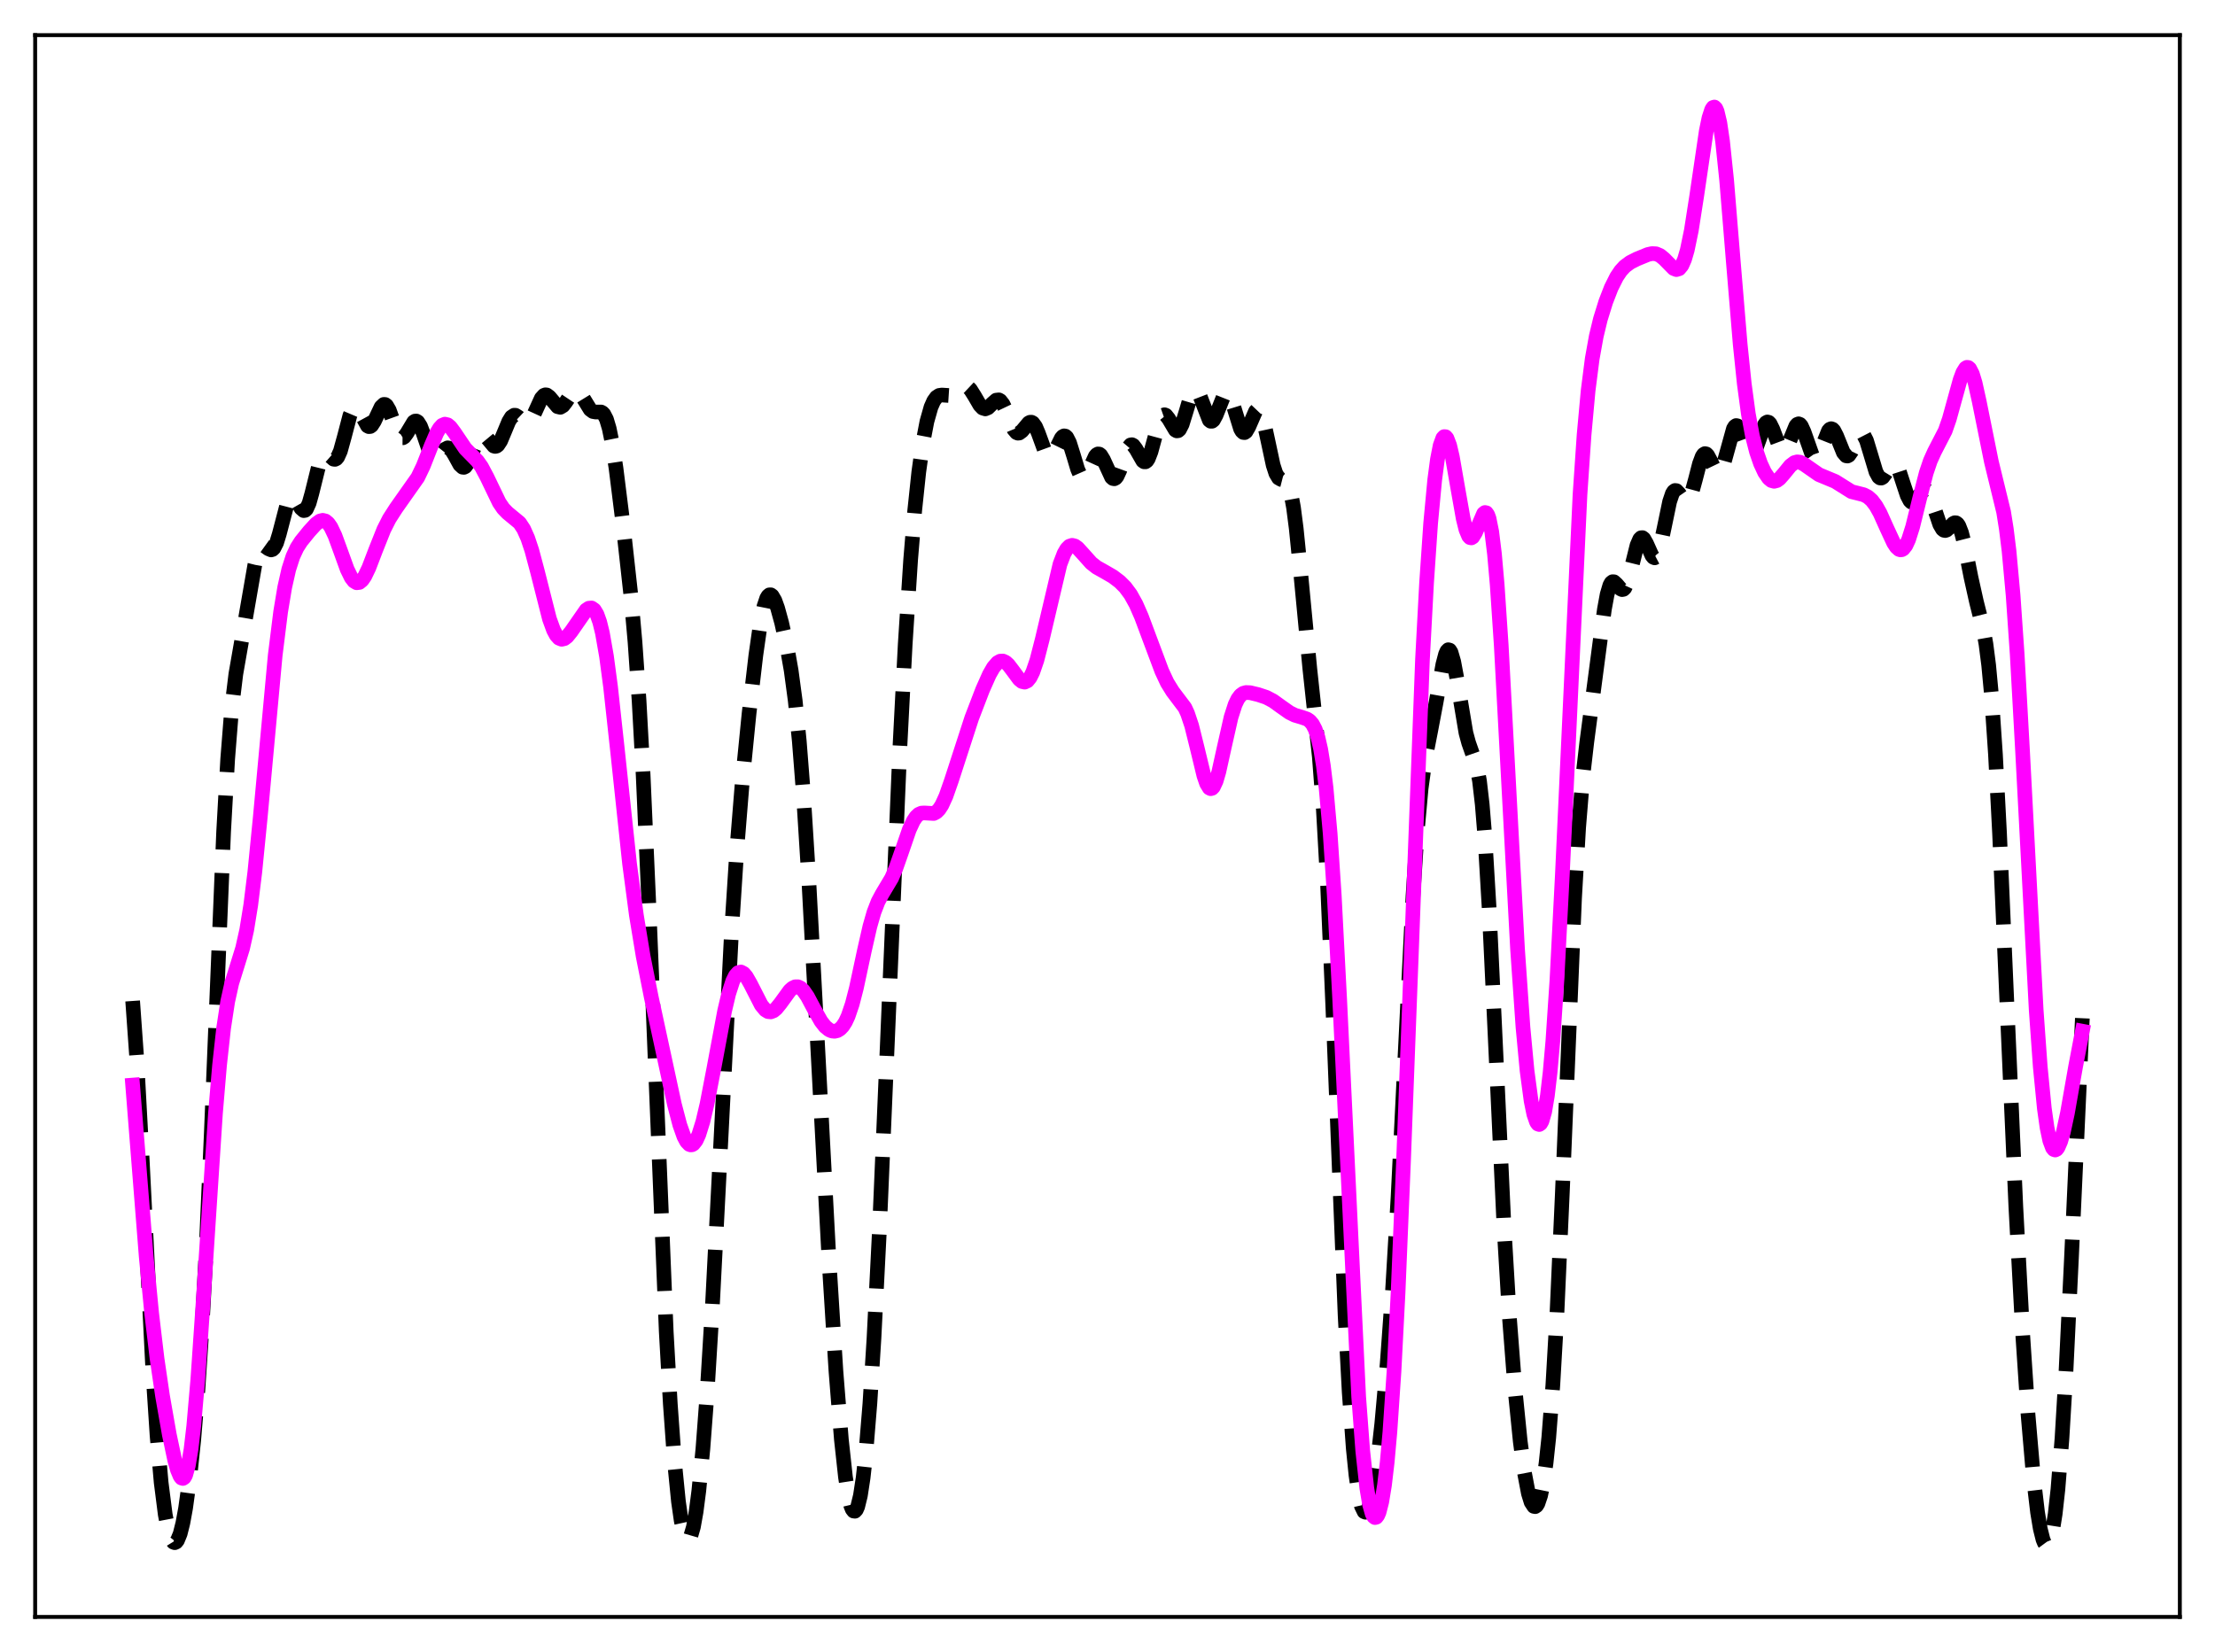 <?xml version="1.0" encoding="utf-8" standalone="no"?>
<!DOCTYPE svg PUBLIC "-//W3C//DTD SVG 1.1//EN"
  "http://www.w3.org/Graphics/SVG/1.1/DTD/svg11.dtd">
<svg xmlns:xlink="http://www.w3.org/1999/xlink" width="453.6pt" height="338.4pt" viewBox="0 0 453.6 338.4" xmlns="http://www.w3.org/2000/svg" version="1.1">
 <defs>
  <style type="text/css">*{stroke-linejoin: round; stroke-linecap: butt}</style>
 </defs>
 <g id="figure_1">
  <g id="patch_1">
   <path d="M 0 338.4 
L 453.6 338.4 
L 453.6 0 
L 0 0 
z
" style="fill: #ffffff"/>
  </g>
  <g id="axes_1">
   <g id="patch_2">
    <path d="M 7.2 331.2 
L 446.4 331.2 
L 446.4 7.2 
L 7.2 7.2 
z
" style="fill: #ffffff"/>
   </g>
   <g id="matplotlib.axis_1"/>
   <g id="matplotlib.axis_2"/>
   <g id="line2d_1">
    <path d="M 27.164 205.031 
L 27.998 216.74 
L 29.11 237.292 
L 31.334 281.442 
L 32.168 294.142 
L 33.003 303.672 
L 33.837 310.219 
L 34.393 313.124 
L 34.949 314.988 
L 35.505 315.889 
L 35.783 315.992 
L 36.061 315.869 
L 36.339 315.523 
L 36.895 314.171 
L 37.451 311.958 
L 38.007 308.915 
L 38.842 302.841 
L 39.676 294.932 
L 40.51 284.947 
L 41.344 272.422 
L 42.178 256.906 
L 43.29 231.624 
L 45.793 170.394 
L 46.627 155.443 
L 47.461 144.94 
L 48.295 138.078 
L 49.407 131.71 
L 50.797 123.7 
L 52.188 115.689 
L 52.744 113.483 
L 53.3 112.183 
L 53.578 111.872 
L 53.856 111.758 
L 54.134 111.805 
L 54.968 112.406 
L 55.524 112.638 
L 55.802 112.556 
L 56.08 112.297 
L 56.636 111.198 
L 57.193 109.389 
L 58.861 103.006 
L 59.417 101.892 
L 59.695 101.666 
L 59.973 101.657 
L 60.251 101.842 
L 60.807 102.642 
L 61.641 104.105 
L 62.197 104.586 
L 62.475 104.54 
L 62.753 104.27 
L 63.309 103.049 
L 63.866 101.058 
L 65.534 94.324 
L 66.09 93.14 
L 66.368 92.86 
L 66.646 92.772 
L 66.924 92.849 
L 67.48 93.327 
L 68.314 94.055 
L 68.592 94.093 
L 68.87 93.962 
L 69.148 93.638 
L 69.705 92.399 
L 70.539 89.379 
L 71.651 85.12 
L 72.207 83.808 
L 72.485 83.473 
L 72.763 83.362 
L 73.041 83.464 
L 73.597 84.197 
L 75.265 87.246 
L 75.543 87.392 
L 75.822 87.361 
L 76.1 87.156 
L 76.656 86.294 
L 78.046 83.357 
L 78.602 82.836 
L 78.88 82.851 
L 79.158 83.06 
L 79.714 84.019 
L 80.548 86.334 
L 81.382 88.597 
L 81.939 89.492 
L 82.217 89.675 
L 82.495 89.676 
L 82.773 89.504 
L 83.329 88.75 
L 84.719 86.434 
L 84.997 86.254 
L 85.275 86.244 
L 85.553 86.417 
L 86.109 87.297 
L 86.665 88.749 
L 88.056 92.803 
L 88.612 93.746 
L 88.89 93.974 
L 89.168 94.038 
L 89.446 93.951 
L 90.002 93.43 
L 91.114 92.025 
L 91.67 91.735 
L 91.948 91.779 
L 92.504 92.261 
L 93.06 93.164 
L 94.172 95.187 
L 94.729 95.698 
L 95.007 95.727 
L 95.285 95.587 
L 95.841 94.821 
L 96.397 93.537 
L 97.787 89.96 
L 98.343 89.167 
L 98.621 88.999 
L 98.899 88.985 
L 99.455 89.359 
L 101.124 91.363 
L 101.402 91.443 
L 101.68 91.382 
L 101.958 91.172 
L 102.514 90.33 
L 103.348 88.35 
L 104.182 86.336 
L 104.738 85.429 
L 105.294 85.052 
L 105.572 85.064 
L 106.128 85.412 
L 107.519 86.715 
L 107.797 86.782 
L 108.075 86.726 
L 108.631 86.221 
L 109.187 85.24 
L 110.855 81.585 
L 111.411 80.972 
L 111.689 80.869 
L 111.967 80.9 
L 112.523 81.311 
L 114.192 83.3 
L 114.748 83.429 
L 115.304 83.096 
L 115.86 82.38 
L 117.25 80.299 
L 117.806 79.963 
L 118.084 79.978 
L 118.64 80.373 
L 119.197 81.166 
L 120.865 83.881 
L 121.421 84.293 
L 121.977 84.396 
L 123.089 84.389 
L 123.367 84.539 
L 123.645 84.82 
L 124.201 85.89 
L 124.757 87.761 
L 125.314 90.47 
L 126.148 95.884 
L 127.538 106.976 
L 129.206 122.068 
L 130.04 131.508 
L 130.874 143.528 
L 131.709 158.807 
L 132.821 184.07 
L 136.435 272.758 
L 137.269 287.579 
L 138.104 299.171 
L 138.938 307.569 
L 139.494 311.448 
L 140.05 313.991 
L 140.606 315.229 
L 140.884 315.366 
L 141.162 315.188 
L 141.44 314.696 
L 141.996 312.788 
L 142.552 309.669 
L 143.108 305.37 
L 143.943 296.775 
L 144.777 285.713 
L 145.889 267.465 
L 147.279 240.433 
L 149.782 191.27 
L 150.894 173.972 
L 152.006 160.173 
L 153.396 146.161 
L 154.786 134.224 
L 155.62 128.388 
L 156.455 124.199 
L 157.011 122.543 
L 157.289 122.075 
L 157.567 121.843 
L 157.845 121.836 
L 158.123 122.039 
L 158.679 122.994 
L 159.235 124.529 
L 160.069 127.563 
L 161.181 132.577 
L 162.015 137.318 
L 162.85 143.53 
L 163.684 151.821 
L 164.518 162.519 
L 165.63 180.268 
L 167.298 211.542 
L 169.801 258.69 
L 171.191 280.895 
L 172.303 294.876 
L 173.137 302.531 
L 173.693 306.129 
L 174.249 308.466 
L 174.528 309.153 
L 174.806 309.514 
L 175.084 309.548 
L 175.362 309.252 
L 175.64 308.625 
L 176.196 306.359 
L 176.752 302.724 
L 177.308 297.691 
L 178.142 287.488 
L 178.976 274.171 
L 180.088 252.095 
L 181.757 212.78 
L 184.259 153.602 
L 185.371 131.992 
L 186.483 114.7 
L 187.318 104.588 
L 188.152 96.69 
L 188.986 90.699 
L 189.82 86.337 
L 190.654 83.394 
L 191.21 82.135 
L 191.766 81.365 
L 192.322 80.997 
L 192.879 80.914 
L 194.547 81.023 
L 195.103 80.815 
L 195.937 80.19 
L 197.049 79.269 
L 197.605 79.084 
L 198.161 79.236 
L 198.717 79.758 
L 199.552 81.083 
L 200.664 82.99 
L 201.22 83.576 
L 201.776 83.753 
L 202.332 83.524 
L 203.166 82.703 
L 204 81.968 
L 204.556 81.907 
L 204.834 82.063 
L 205.391 82.772 
L 205.947 83.939 
L 207.615 87.951 
L 208.171 88.612 
L 208.449 88.728 
L 208.727 88.701 
L 209.283 88.288 
L 210.673 86.628 
L 210.951 86.486 
L 211.229 86.481 
L 211.508 86.628 
L 212.064 87.392 
L 212.62 88.691 
L 214.01 92.5 
L 214.566 93.386 
L 214.844 93.569 
L 215.122 93.568 
L 215.4 93.387 
L 215.956 92.571 
L 217.346 89.75 
L 217.625 89.428 
L 217.903 89.279 
L 218.181 89.326 
L 218.459 89.578 
L 219.015 90.665 
L 219.849 93.327 
L 220.683 96.11 
L 221.239 97.375 
L 221.517 97.723 
L 221.795 97.861 
L 222.073 97.79 
L 222.351 97.523 
L 222.907 96.525 
L 224.298 93.465 
L 224.576 93.136 
L 224.854 92.982 
L 225.132 93.014 
L 225.41 93.23 
L 225.966 94.142 
L 227.634 97.769 
L 227.912 98.016 
L 228.19 98.07 
L 228.468 97.922 
L 228.746 97.577 
L 229.302 96.38 
L 230.971 91.791 
L 231.527 91.135 
L 231.805 91.091 
L 232.083 91.232 
L 232.639 91.967 
L 234.029 94.403 
L 234.307 94.595 
L 234.585 94.597 
L 234.863 94.391 
L 235.141 93.972 
L 235.697 92.556 
L 236.81 88.454 
L 237.644 85.882 
L 238.2 85.053 
L 238.478 84.956 
L 238.756 85.059 
L 239.312 85.753 
L 240.702 88.096 
L 240.98 88.257 
L 241.258 88.225 
L 241.536 87.987 
L 242.092 86.907 
L 242.927 84.2 
L 243.761 81.387 
L 244.317 80.18 
L 244.595 79.896 
L 244.873 79.849 
L 245.151 80.038 
L 245.707 81.04 
L 247.653 86.073 
L 247.931 86.289 
L 248.209 86.283 
L 248.488 86.056 
L 249.044 85.028 
L 250.712 80.815 
L 250.99 80.526 
L 251.268 80.462 
L 251.546 80.635 
L 251.824 81.041 
L 252.38 82.449 
L 254.048 87.84 
L 254.326 88.323 
L 254.605 88.582 
L 254.883 88.609 
L 255.161 88.412 
L 255.717 87.457 
L 257.107 84.262 
L 257.385 83.969 
L 257.663 83.908 
L 257.941 84.103 
L 258.219 84.565 
L 258.775 86.24 
L 259.609 90.07 
L 260.721 95.262 
L 261.278 96.98 
L 261.834 97.91 
L 262.39 98.223 
L 263.224 98.436 
L 263.502 98.701 
L 263.78 99.169 
L 264.336 100.918 
L 264.892 103.944 
L 265.448 108.254 
L 266.282 116.541 
L 268.229 136.945 
L 270.175 155.006 
L 271.009 165.91 
L 271.843 180.77 
L 272.955 206.555 
L 275.458 269.468 
L 276.292 285.138 
L 277.126 296.677 
L 277.682 302.162 
L 278.238 306.048 
L 278.794 308.493 
L 279.351 309.638 
L 279.629 309.757 
L 279.907 309.589 
L 280.185 309.145 
L 280.741 307.462 
L 281.297 304.785 
L 282.131 299.088 
L 282.965 291.636 
L 284.077 279.288 
L 285.189 264.002 
L 286.302 245.161 
L 287.692 217.062 
L 289.36 183.584 
L 290.194 170.688 
L 291.028 161.495 
L 291.863 155.447 
L 292.975 149.758 
L 294.087 143.876 
L 295.477 136.094 
L 296.033 133.985 
L 296.311 133.365 
L 296.589 133.084 
L 296.867 133.164 
L 297.145 133.608 
L 297.701 135.515 
L 298.258 138.504 
L 300.204 150.118 
L 300.76 152.166 
L 302.428 156.913 
L 302.984 159.985 
L 303.54 164.782 
L 304.097 171.617 
L 304.931 185.632 
L 306.043 209.286 
L 307.989 251.108 
L 309.101 269.791 
L 310.214 284.223 
L 311.326 295.256 
L 312.16 301.513 
L 312.994 305.909 
L 313.55 307.708 
L 314.106 308.553 
L 314.384 308.609 
L 314.662 308.418 
L 314.94 307.978 
L 315.496 306.331 
L 316.052 303.609 
L 316.609 299.706 
L 317.165 294.468 
L 317.999 283.734 
L 318.833 269.2 
L 319.945 244.356 
L 322.448 183.948 
L 323.282 169.518 
L 324.116 159.259 
L 324.95 152.04 
L 327.73 130.904 
L 328.564 124.775 
L 329.121 121.742 
L 329.677 119.865 
L 329.955 119.373 
L 330.233 119.153 
L 330.511 119.166 
L 331.067 119.671 
L 331.901 120.644 
L 332.179 120.77 
L 332.457 120.714 
L 332.735 120.446 
L 333.291 119.245 
L 333.847 117.285 
L 335.238 111.698 
L 335.794 110.422 
L 336.072 110.15 
L 336.35 110.129 
L 336.628 110.343 
L 337.184 111.322 
L 338.296 113.807 
L 338.574 114.147 
L 338.852 114.263 
L 339.13 114.118 
L 339.408 113.698 
L 339.964 112.055 
L 340.798 108.13 
L 341.911 102.763 
L 342.467 101.113 
L 342.745 100.664 
L 343.023 100.467 
L 343.301 100.499 
L 343.857 101.085 
L 344.969 102.69 
L 345.247 102.827 
L 345.525 102.767 
L 345.803 102.488 
L 346.359 101.271 
L 347.194 98.224 
L 348.028 94.987 
L 348.584 93.503 
L 348.862 93.089 
L 349.14 92.915 
L 349.418 92.976 
L 349.696 93.251 
L 350.252 94.277 
L 351.364 96.589 
L 351.642 96.867 
L 351.92 96.932 
L 352.198 96.759 
L 352.476 96.342 
L 353.032 94.844 
L 354.979 87.82 
L 355.257 87.366 
L 355.535 87.167 
L 355.813 87.225 
L 356.091 87.525 
L 356.647 88.71 
L 358.037 92.439 
L 358.315 92.842 
L 358.593 93.03 
L 358.871 92.988 
L 359.149 92.719 
L 359.706 91.584 
L 361.374 86.957 
L 361.652 86.585 
L 361.93 86.431 
L 362.208 86.502 
L 362.486 86.791 
L 363.042 87.915 
L 364.432 91.608 
L 364.988 92.319 
L 365.266 92.367 
L 365.544 92.2 
L 366.101 91.298 
L 367.769 87.241 
L 368.047 86.922 
L 368.325 86.811 
L 368.603 86.92 
L 368.881 87.247 
L 369.437 88.461 
L 371.105 93.199 
L 371.383 93.594 
L 371.661 93.777 
L 371.94 93.738 
L 372.218 93.483 
L 372.774 92.422 
L 374.442 88.235 
L 374.72 87.922 
L 374.998 87.81 
L 375.276 87.906 
L 375.554 88.2 
L 376.11 89.28 
L 377.5 92.713 
L 378.057 93.366 
L 378.335 93.412 
L 378.613 93.265 
L 379.169 92.467 
L 380.837 89.077 
L 381.115 88.885 
L 381.393 88.899 
L 381.671 89.13 
L 382.227 90.216 
L 383.061 92.962 
L 384.174 96.667 
L 384.73 97.691 
L 385.008 97.905 
L 385.286 97.921 
L 385.564 97.757 
L 386.12 97.016 
L 387.232 95.201 
L 387.51 94.963 
L 387.788 94.888 
L 388.066 94.996 
L 388.344 95.293 
L 388.9 96.418 
L 389.734 98.973 
L 390.569 101.487 
L 391.125 102.56 
L 391.403 102.835 
L 391.681 102.928 
L 391.959 102.85 
L 392.515 102.282 
L 393.627 100.649 
L 394.183 100.308 
L 394.461 100.378 
L 394.739 100.629 
L 395.295 101.652 
L 396.129 104.128 
L 397.242 107.448 
L 397.798 108.394 
L 398.076 108.615 
L 398.354 108.671 
L 398.632 108.58 
L 399.188 108.084 
L 400.022 107.21 
L 400.3 107.076 
L 400.578 107.091 
L 400.856 107.286 
L 401.134 107.682 
L 401.69 109.1 
L 402.246 111.27 
L 403.637 118.277 
L 404.749 123.276 
L 406.139 128.809 
L 406.695 131.918 
L 407.251 136.25 
L 407.807 142.188 
L 408.641 154.503 
L 409.476 170.648 
L 410.866 202.766 
L 412.812 247.134 
L 414.202 273.068 
L 415.315 289.758 
L 416.427 302.716 
L 417.261 309.778 
L 417.817 313.129 
L 418.373 315.348 
L 418.651 316.022 
L 418.929 316.399 
L 419.207 316.473 
L 419.485 316.237 
L 419.763 315.685 
L 420.319 313.585 
L 420.875 310.082 
L 421.432 305.078 
L 422.266 294.601 
L 423.1 280.61 
L 424.212 257.558 
L 426.436 208.57 
L 426.436 208.57 
" clip-path="url(#p1ceb43dd25)" style="fill: none; stroke-dasharray: 11.1,4.8; stroke-dashoffset: 0; stroke: #000000; stroke-width: 3"/>
   </g>
   <g id="line2d_2">
    <path d="M 27.164 222.26 
L 29.944 257.438 
L 31.056 268.983 
L 32.168 278.344 
L 33.281 285.919 
L 34.671 293.846 
L 35.783 299.095 
L 36.339 301.088 
L 36.895 302.41 
L 37.173 302.751 
L 37.451 302.84 
L 37.729 302.652 
L 38.007 302.162 
L 38.563 300.205 
L 39.12 296.86 
L 39.676 292.108 
L 40.51 282.541 
L 41.622 266.356 
L 44.124 228.063 
L 44.959 218.203 
L 45.793 210.605 
L 46.627 205.151 
L 47.461 201.387 
L 48.573 197.818 
L 49.685 194.226 
L 50.519 190.505 
L 51.354 185.352 
L 52.188 178.587 
L 53.3 167.382 
L 56.358 134.237 
L 57.471 125.319 
L 58.305 120.304 
L 59.139 116.611 
L 59.973 114.011 
L 60.807 112.211 
L 61.641 110.909 
L 63.309 108.847 
L 64.7 107.325 
L 65.534 106.719 
L 66.09 106.578 
L 66.646 106.718 
L 67.202 107.177 
L 67.758 107.967 
L 68.592 109.718 
L 69.705 112.762 
L 71.095 116.604 
L 71.929 118.312 
L 72.485 119.033 
L 73.041 119.368 
L 73.597 119.301 
L 74.153 118.843 
L 74.709 118.034 
L 75.543 116.295 
L 76.934 112.658 
L 78.602 108.474 
L 79.714 106.275 
L 81.104 104.109 
L 85.553 97.796 
L 86.665 95.477 
L 88.334 91.249 
L 89.446 88.666 
L 90.002 87.722 
L 90.558 87.114 
L 91.114 86.88 
L 91.67 87.016 
L 92.226 87.476 
L 93.06 88.596 
L 95.285 91.894 
L 96.397 93.032 
L 97.787 94.453 
L 98.621 95.64 
L 99.733 97.741 
L 102.236 102.943 
L 103.07 104.166 
L 103.904 105.034 
L 106.406 107.1 
L 107.241 108.37 
L 108.075 110.236 
L 108.909 112.739 
L 110.021 116.913 
L 112.523 126.782 
L 113.358 129.068 
L 113.914 130.103 
L 114.47 130.724 
L 115.026 130.946 
L 115.582 130.815 
L 116.138 130.39 
L 116.972 129.362 
L 120.031 124.958 
L 120.587 124.583 
L 121.143 124.535 
L 121.699 124.92 
L 122.255 125.844 
L 122.811 127.404 
L 123.367 129.667 
L 124.201 134.425 
L 125.036 140.696 
L 126.426 153.461 
L 128.928 176.939 
L 130.318 187.434 
L 131.709 195.879 
L 133.377 204.297 
L 138.104 226.19 
L 139.216 230.428 
L 140.05 232.784 
L 140.606 233.837 
L 141.162 234.415 
L 141.44 234.515 
L 141.718 234.487 
L 141.996 234.326 
L 142.552 233.619 
L 143.108 232.409 
L 143.943 229.733 
L 144.777 226.186 
L 146.167 218.979 
L 148.391 207.077 
L 149.225 203.544 
L 150.06 200.96 
L 150.616 199.844 
L 151.172 199.229 
L 151.728 199.095 
L 152.284 199.391 
L 152.84 200.047 
L 153.674 201.505 
L 155.899 205.862 
L 156.733 206.87 
L 157.289 207.21 
L 157.845 207.267 
L 158.401 207.051 
L 158.957 206.593 
L 159.791 205.571 
L 161.737 202.895 
L 162.294 202.396 
L 162.85 202.126 
L 163.406 202.12 
L 163.962 202.386 
L 164.518 202.914 
L 165.352 204.118 
L 166.742 206.728 
L 168.132 209.188 
L 168.967 210.263 
L 169.801 210.949 
L 170.357 211.185 
L 170.913 211.242 
L 171.469 211.111 
L 172.025 210.772 
L 172.581 210.189 
L 173.137 209.32 
L 173.693 208.123 
L 174.528 205.661 
L 175.362 202.429 
L 177.03 194.647 
L 178.142 189.765 
L 178.976 186.855 
L 179.81 184.698 
L 180.645 183.131 
L 182.591 179.869 
L 183.425 177.948 
L 184.537 174.789 
L 186.205 169.945 
L 187.04 168.146 
L 187.596 167.318 
L 188.152 166.799 
L 188.708 166.555 
L 189.264 166.518 
L 191.21 166.63 
L 191.766 166.335 
L 192.322 165.768 
L 192.879 164.909 
L 193.713 163.094 
L 194.825 159.923 
L 198.995 147.074 
L 201.22 141.278 
L 202.61 138.155 
L 203.444 136.7 
L 204.278 135.736 
L 204.834 135.425 
L 205.391 135.402 
L 205.947 135.661 
L 206.503 136.17 
L 207.337 137.262 
L 208.727 139.145 
L 209.283 139.597 
L 209.839 139.726 
L 210.395 139.465 
L 210.951 138.776 
L 211.508 137.655 
L 212.342 135.229 
L 213.454 130.9 
L 217.068 115.575 
L 217.903 113.389 
L 218.459 112.431 
L 219.015 111.875 
L 219.571 111.697 
L 220.127 111.842 
L 220.683 112.239 
L 221.795 113.459 
L 223.463 115.324 
L 224.576 116.201 
L 226.244 117.135 
L 227.912 118.103 
L 229.302 119.158 
L 230.415 120.27 
L 231.527 121.766 
L 232.639 123.773 
L 233.751 126.307 
L 235.419 130.779 
L 237.922 137.46 
L 239.034 139.842 
L 240.146 141.639 
L 242.649 144.956 
L 243.205 146.164 
L 244.039 148.66 
L 245.151 153.136 
L 246.541 158.889 
L 247.097 160.504 
L 247.653 161.408 
L 247.931 161.55 
L 248.209 161.475 
L 248.488 161.185 
L 249.044 159.99 
L 249.6 158.094 
L 250.712 153.063 
L 252.102 146.911 
L 252.936 144.316 
L 253.492 143.159 
L 254.048 142.417 
L 254.605 142.011 
L 255.161 141.852 
L 255.995 141.885 
L 257.663 142.282 
L 259.331 142.839 
L 260.721 143.572 
L 262.39 144.772 
L 264.058 145.948 
L 265.17 146.498 
L 266.56 146.909 
L 267.673 147.292 
L 268.229 147.677 
L 268.785 148.33 
L 269.341 149.394 
L 269.897 151.038 
L 270.453 153.455 
L 271.009 156.845 
L 271.565 161.402 
L 272.399 170.752 
L 273.234 183.327 
L 274.346 204.692 
L 278.238 286.106 
L 279.072 297.192 
L 279.907 304.848 
L 280.463 308.143 
L 281.019 310.111 
L 281.297 310.629 
L 281.575 310.849 
L 281.853 310.778 
L 282.131 310.422 
L 282.409 309.779 
L 282.965 307.62 
L 283.521 304.232 
L 284.077 299.505 
L 284.633 293.302 
L 285.468 280.971 
L 286.302 264.851 
L 287.414 238.007 
L 291.306 135.05 
L 292.141 119.403 
L 292.975 107.193 
L 293.809 98.285 
L 294.365 94.092 
L 294.921 91.248 
L 295.477 89.72 
L 295.755 89.433 
L 296.033 89.455 
L 296.311 89.771 
L 296.867 91.22 
L 297.423 93.591 
L 298.536 99.988 
L 299.648 106.258 
L 300.204 108.495 
L 300.76 109.824 
L 301.038 110.121 
L 301.316 110.177 
L 301.594 110.006 
L 302.15 109.101 
L 303.818 105.204 
L 304.097 104.981 
L 304.375 105.036 
L 304.653 105.417 
L 304.931 106.169 
L 305.487 108.914 
L 306.043 113.437 
L 306.599 119.747 
L 307.433 132.204 
L 308.823 158.135 
L 310.77 194.399 
L 311.882 210.395 
L 312.716 219.292 
L 313.55 225.52 
L 314.106 228.244 
L 314.662 229.852 
L 314.94 230.237 
L 315.218 230.336 
L 315.496 230.142 
L 315.774 229.648 
L 316.331 227.705 
L 316.887 224.401 
L 317.443 219.625 
L 317.999 213.29 
L 318.833 200.822 
L 319.945 179.22 
L 323.56 101.334 
L 324.394 89.104 
L 325.228 79.995 
L 326.062 73.49 
L 326.896 68.854 
L 327.73 65.396 
L 328.843 61.807 
L 329.955 58.94 
L 331.067 56.714 
L 331.901 55.474 
L 332.735 54.566 
L 333.847 53.742 
L 335.238 53.039 
L 337.462 52.129 
L 338.296 51.943 
L 339.13 51.985 
L 339.964 52.341 
L 340.798 53.027 
L 342.745 55.002 
L 343.301 55.22 
L 343.857 55.053 
L 344.413 54.386 
L 344.969 53.129 
L 345.525 51.232 
L 346.359 47.206 
L 347.472 40.068 
L 349.418 26.848 
L 349.974 24.148 
L 350.53 22.43 
L 350.808 22.014 
L 351.086 21.927 
L 351.364 22.187 
L 351.642 22.808 
L 352.198 25.148 
L 352.754 28.915 
L 353.589 36.891 
L 354.979 53.872 
L 356.369 70.562 
L 357.203 78.613 
L 358.037 84.792 
L 358.871 89.299 
L 359.706 92.555 
L 360.54 94.966 
L 361.374 96.76 
L 362.208 97.975 
L 362.764 98.433 
L 363.32 98.588 
L 363.876 98.445 
L 364.432 98.04 
L 365.266 97.091 
L 366.657 95.38 
L 367.491 94.752 
L 368.047 94.603 
L 368.603 94.67 
L 369.437 95.1 
L 372.496 97.227 
L 375.832 98.615 
L 379.169 100.709 
L 380.559 101.058 
L 381.671 101.344 
L 382.505 101.77 
L 383.339 102.505 
L 384.174 103.617 
L 385.008 105.107 
L 386.398 108.197 
L 387.788 111.197 
L 388.344 112.047 
L 388.9 112.544 
L 389.178 112.632 
L 389.456 112.601 
L 389.734 112.444 
L 390.291 111.747 
L 390.847 110.543 
L 391.681 107.912 
L 393.071 102.263 
L 394.461 96.876 
L 395.295 94.409 
L 396.129 92.552 
L 398.354 88.243 
L 399.188 85.843 
L 400.3 81.809 
L 401.412 77.79 
L 401.968 76.294 
L 402.524 75.408 
L 402.803 75.24 
L 403.081 75.274 
L 403.359 75.512 
L 403.915 76.593 
L 404.471 78.413 
L 405.305 82.178 
L 407.807 94.58 
L 410.31 104.856 
L 410.866 108.345 
L 411.422 112.858 
L 412.256 121.958 
L 413.09 134.038 
L 414.202 154.078 
L 416.983 206.913 
L 417.817 218.536 
L 418.651 227.039 
L 419.207 230.98 
L 419.763 233.635 
L 420.319 235.119 
L 420.597 235.461 
L 420.875 235.559 
L 421.154 235.427 
L 421.432 235.083 
L 421.988 233.816 
L 422.544 231.879 
L 423.378 228.001 
L 425.046 218.509 
L 426.436 211.223 
L 426.436 211.223 
" clip-path="url(#p1ceb43dd25)" style="fill: none; stroke: #ff00ff; stroke-width: 3; stroke-linecap: square"/>
   </g>
   <g id="patch_3">
    <path d="M 7.2 331.2 
L 7.2 7.2 
" style="fill: none; stroke: #000000; stroke-width: 0.8; stroke-linejoin: miter; stroke-linecap: square"/>
   </g>
   <g id="patch_4">
    <path d="M 446.4 331.2 
L 446.4 7.2 
" style="fill: none; stroke: #000000; stroke-width: 0.8; stroke-linejoin: miter; stroke-linecap: square"/>
   </g>
   <g id="patch_5">
    <path d="M 7.2 331.2 
L 446.4 331.2 
" style="fill: none; stroke: #000000; stroke-width: 0.8; stroke-linejoin: miter; stroke-linecap: square"/>
   </g>
   <g id="patch_6">
    <path d="M 7.2 7.2 
L 446.4 7.2 
" style="fill: none; stroke: #000000; stroke-width: 0.8; stroke-linejoin: miter; stroke-linecap: square"/>
   </g>
  </g>
 </g>
 <defs>
  <clipPath id="p1ceb43dd25">
   <rect x="7.2" y="7.2" width="439.2" height="324"/>
  </clipPath>
 </defs>
</svg>
